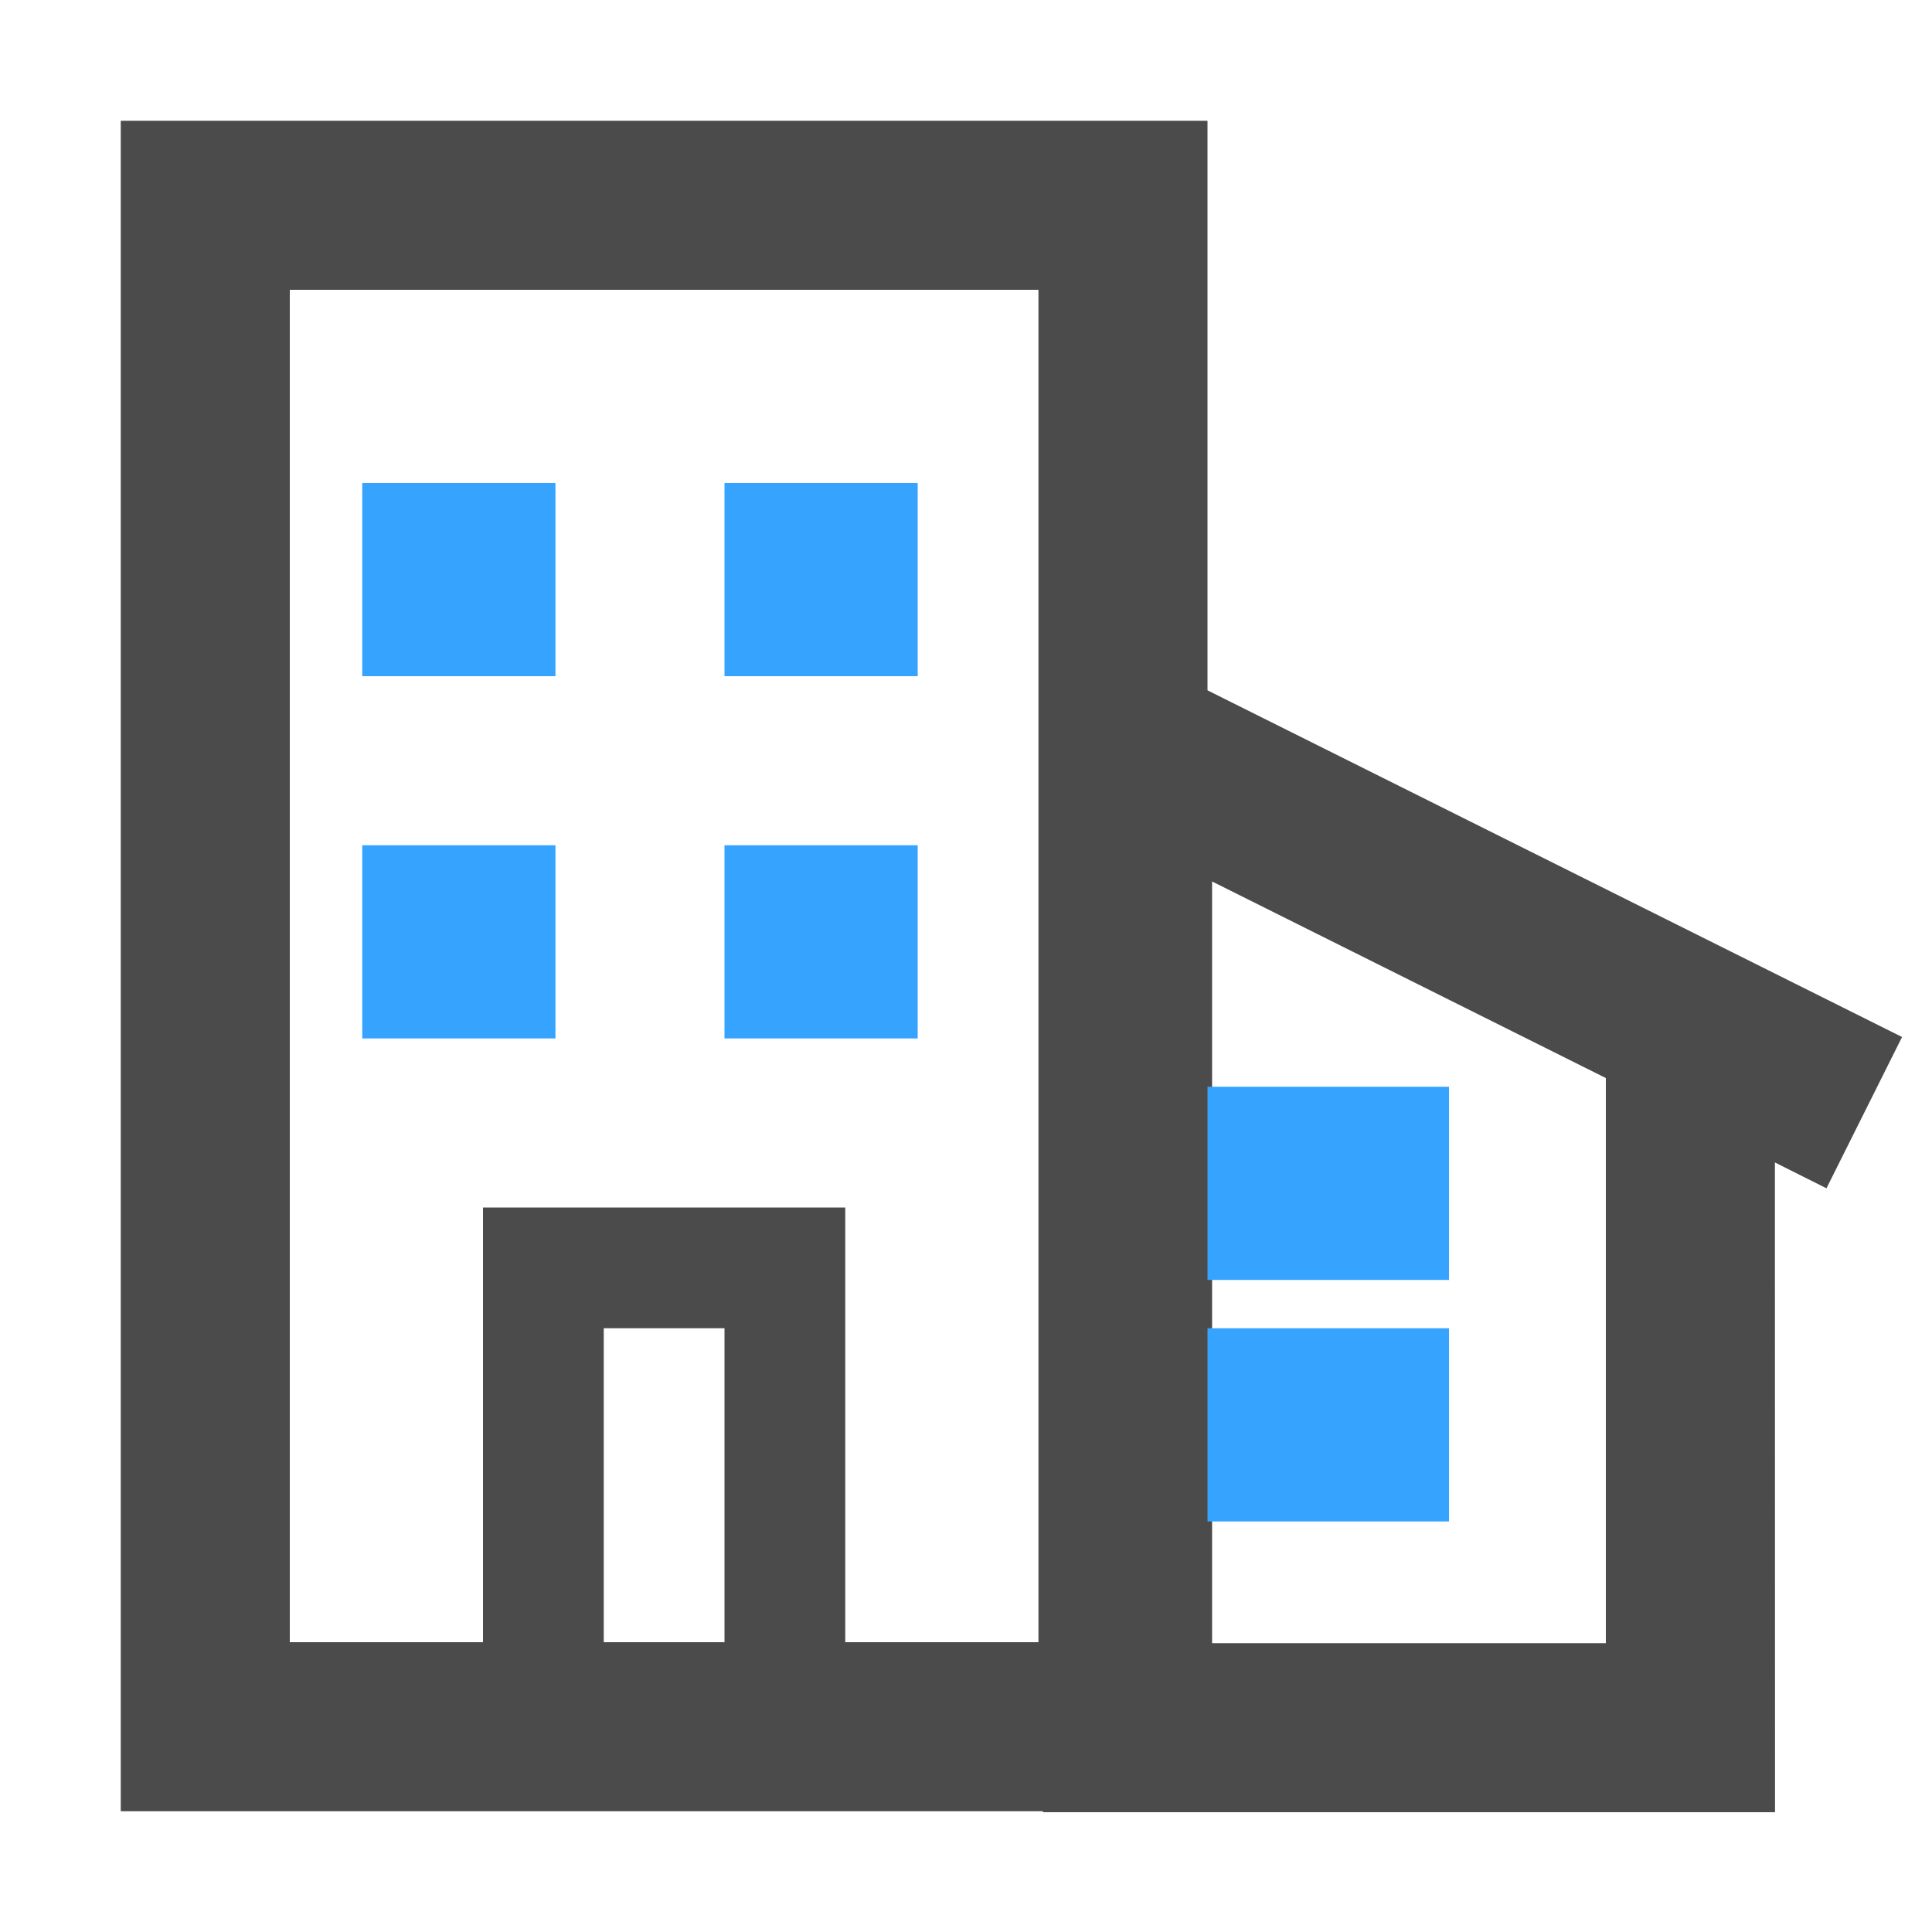 <?xml version="1.0" encoding="UTF-8"?>
<svg width="16px" height="16px" viewBox="0 0 16 16" version="1.1" xmlns="http://www.w3.org/2000/svg" xmlns:xlink="http://www.w3.org/1999/xlink">
    <title>治理要素_房屋专题</title>
    <g id="治理要素_房屋专题" stroke="none" stroke-width="1" fill="none" fill-rule="evenodd">
        <g id="icon/导航/房屋专题">
            <rect id="矩形" stroke="#979797" fill="#D8D8D8" opacity="0" x="0.5" y="0.5" width="15" height="15"></rect>
            <path d="M10,1 L10,5.717 L15.752,8.588 L15.126,9.841 L14.699,9.627 L14.7,15.008 L8.638,15.008 L8.638,15 L1,15 L1,1 L10,1 Z M10.038,7.3 L10.038,13.608 L13.299,13.608 L13.299,8.928 L10.038,7.3 Z M8.6,2.4 L2.4,2.4 L2.4,13.6 L4,13.6 L4,10 L7,10 L7,13.6 L8.6,13.6 L8.6,2.4 Z M6,11 L5,11 L5,13.6 L6,13.6 L6,11 Z" id="形状结合" fill="#4B4B4B" fill-rule="nonzero"></path>
            <path d="M12,11 L12,12.6 L10,12.6 L10,11 L12,11 Z M12,9 L12,10.6 L10,10.6 L10,9 L12,9 Z M7.6,7 L7.6,8.6 L6,8.6 L6,7 L7.6,7 Z M4.6,7 L4.6,8.6 L3,8.6 L3,7 L4.6,7 Z M7.6,4 L7.6,5.6 L6,5.6 L6,4 L7.6,4 Z M4.6,4 L4.6,5.6 L3,5.6 L3,4 L4.6,4 Z" id="形状结合" fill="#36A4FF"></path>
        </g>
    </g>
</svg>